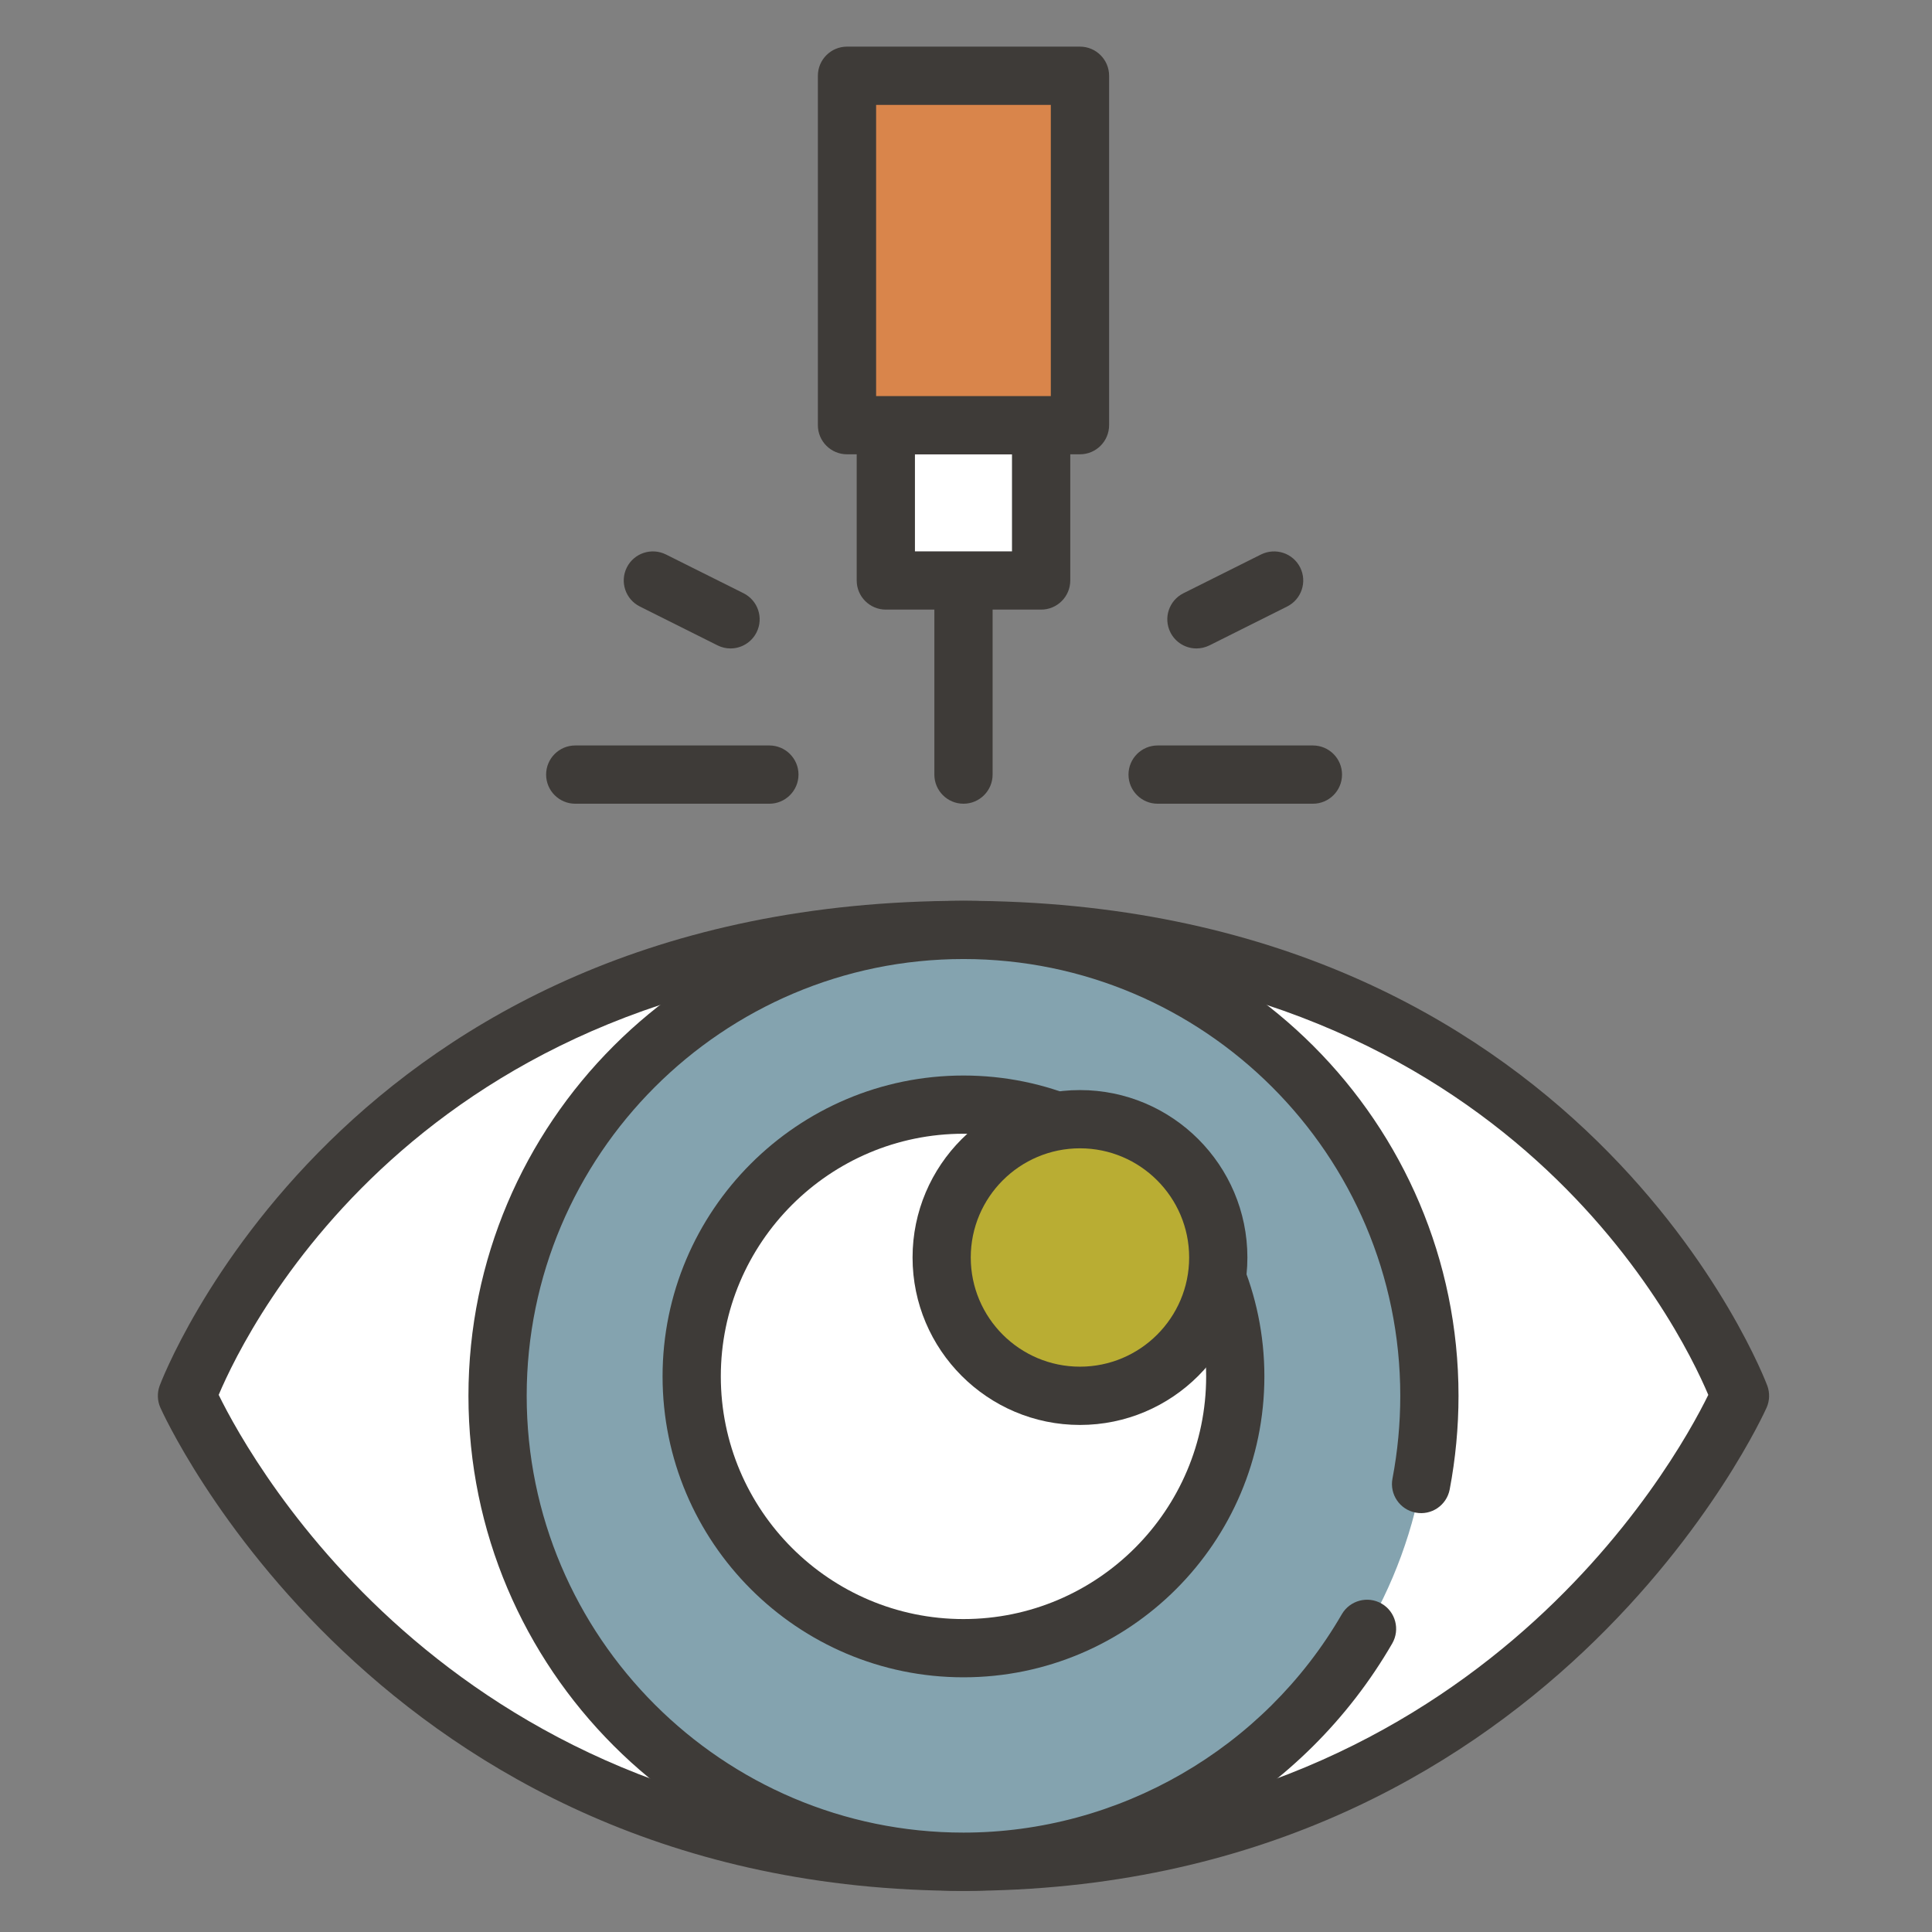 <?xml version="1.0" encoding="utf-8"?>
<!-- Generator: Adobe Illustrator 16.0.0, SVG Export Plug-In . SVG Version: 6.00 Build 0)  -->
<!DOCTYPE svg PUBLIC "-//W3C//DTD SVG 1.1//EN" "http://www.w3.org/Graphics/SVG/1.1/DTD/svg11.dtd">
<svg version="1.1" id="Layer_1" xmlns="http://www.w3.org/2000/svg" xmlns:xlink="http://www.w3.org/1999/xlink" x="0px" y="0px"
	 width="145px" height="145px" viewBox="0 0 145 145" enable-background="new 0 0 145 145" xml:space="preserve">
<rect x="0" y="0" width="145" height="145" fill="#808080" stroke="none"/>
<path fill="#FFFFFF" d="M130.589,104.759c0,0-15.204,34.968-58.278,34.968c-43.076,0-58.278-34.968-58.278-34.968
	s12.669-34.967,58.278-34.967S130.589,104.759,130.589,104.759"/>
<path fill="#3E3B38" d="M72.311,141.912c-43.998,0-60.125-35.918-60.283-36.283c-0.222-0.511-0.24-1.09-0.05-1.616
	c0.132-0.362,13.732-36.406,60.333-36.406c46.602,0,60.2,36.044,60.334,36.406c0.188,0.526,0.171,1.105-0.051,1.616
	C132.436,105.994,116.312,141.912,72.311,141.912 M16.413,104.688c2.564,5.232,17.912,32.853,55.898,32.853
	s53.333-27.62,55.899-32.853c-2.221-5.254-15.748-32.711-55.899-32.711C32.161,71.978,18.633,99.435,16.413,104.688"/>
<path fill="#84A3AF" d="M37.344,104.759c0-19.312,15.656-34.967,34.967-34.967c19.312,0,34.967,15.655,34.967,34.967
	s-15.655,34.968-34.967,34.968C53,139.727,37.344,124.07,37.344,104.759"/>
<path fill="#3E3B38" d="M72.311,141.912c-20.484,0-37.153-16.67-37.153-37.153c0-20.486,16.668-37.152,37.153-37.152
	c20.485,0,37.153,16.666,37.153,37.152c0,2.362-0.225,4.726-0.662,7.028c-0.229,1.187-1.369,1.968-2.56,1.736
	c-1.185-0.225-1.962-1.371-1.734-2.553c0.387-2.034,0.585-4.123,0.585-6.212c0-18.076-14.707-32.781-32.782-32.781
	c-18.077,0-32.782,14.705-32.782,32.781c0,18.075,14.705,32.782,32.782,32.782c11.666,0,22.545-6.281,28.395-16.389
	c0.607-1.043,1.946-1.397,2.987-0.797c1.045,0.607,1.399,1.943,0.797,2.989C97.86,134.799,85.532,141.912,72.311,141.912"/>
<path fill="#FFFFFF" d="M51.912,103.302c0-11.265,9.134-20.396,20.399-20.396c11.265,0,20.397,9.132,20.397,20.396
	s-9.132,20.397-20.397,20.397C61.046,123.699,51.912,114.566,51.912,103.302"/>
<path fill="#3E3B38" d="M72.311,125.885c-12.453,0-22.584-10.129-22.584-22.583c0-12.453,10.131-22.582,22.584-22.582
	c12.454,0,22.583,10.129,22.583,22.582C94.894,115.756,84.765,125.885,72.311,125.885 M72.311,85.089
	c-10.043,0-18.213,8.17-18.213,18.213c0,10.041,8.17,18.212,18.213,18.212c10.043,0,18.213-8.171,18.213-18.212
	C90.524,93.259,82.354,85.089,72.311,85.089"/>
<path fill="#B9AD33" d="M70.671,94.377c0-5.731,4.651-10.378,10.382-10.378c5.733,0,10.38,4.646,10.38,10.378
	c0,5.733-4.646,10.382-10.38,10.382C75.322,104.759,70.671,100.11,70.671,94.377"/>
<path fill="#3E3B38" d="M81.052,106.945c-6.927,0-12.563-5.638-12.563-12.568c0-6.929,5.637-12.565,12.563-12.565
	c6.931,0,12.567,5.637,12.567,12.565C93.619,101.308,87.982,106.945,81.052,106.945 M81.052,86.183
	c-4.519,0-8.195,3.676-8.195,8.194c0,4.521,3.676,8.194,8.195,8.194c4.521,0,8.196-3.673,8.196-8.194
	C89.248,89.858,85.572,86.183,81.052,86.183"/>
<path fill="#3E3B38" d="M72.311,60.321c-1.208,0-2.186-0.981-2.186-2.186V43.567c0-1.206,0.978-2.186,2.186-2.186
	c1.207,0,2.186,0.979,2.186,2.186v14.568C74.497,59.339,73.518,60.321,72.311,60.321"/>
<rect x="66.483" y="31.911" fill="#FFFFFF" width="11.657" height="11.656"/>
<path fill="#3E3B38" d="M78.14,45.752H66.483c-1.206,0-2.186-0.979-2.186-2.186V31.911c0-1.206,0.979-2.186,2.186-2.186H78.14
	c1.206,0,2.186,0.979,2.186,2.186v11.656C80.325,44.773,79.346,45.752,78.14,45.752 M68.668,41.381h7.284v-7.283h-7.284V41.381z"/>
<rect x="63.569" y="5.684" fill="#D9854B" width="17.485" height="26.227"/>
<path fill="#3E3B38" d="M81.054,34.096H63.569c-1.206,0-2.186-0.979-2.186-2.186V5.686c0-1.206,0.979-2.186,2.186-2.186h17.485
	c1.206,0,2.186,0.979,2.186,2.186v26.225C83.239,33.117,82.26,34.096,81.054,34.096 M65.754,29.725h13.112V7.874H65.754V29.725z"/>
<path fill="#3E3B38" d="M57.743,60.321h-14.57c-1.207,0-2.186-0.981-2.186-2.186c0-1.206,0.979-2.186,2.186-2.186h14.57
	c1.204,0,2.186,0.979,2.186,2.186C59.928,59.339,58.947,60.321,57.743,60.321"/>
<path fill="#3E3B38" d="M54.827,48.667c-0.331,0-0.663-0.075-0.975-0.231l-5.829-2.916c-1.081-0.54-1.519-1.851-0.979-2.93
	c0.541-1.081,1.853-1.51,2.932-0.978l5.828,2.912c1.081,0.542,1.519,1.854,0.979,2.932C56.4,48.224,55.625,48.667,54.827,48.667"/>
<path fill="#3E3B38" d="M89.796,48.667c-0.801,0-1.573-0.442-1.957-1.21c-0.539-1.078-0.103-2.39,0.978-2.932l5.828-2.912
	c1.083-0.532,2.393-0.103,2.935,0.978c0.539,1.079,0.101,2.39-0.979,2.93l-5.828,2.916C90.456,48.592,90.124,48.667,89.796,48.667"
	/>
<path fill="#3E3B38" d="M98.536,60.321H86.882c-1.208,0-2.186-0.981-2.186-2.186c0-1.206,0.978-2.186,2.186-2.186h11.654
	c1.208,0,2.186,0.979,2.186,2.186C100.722,59.339,99.744,60.321,98.536,60.321"/>
</svg>

